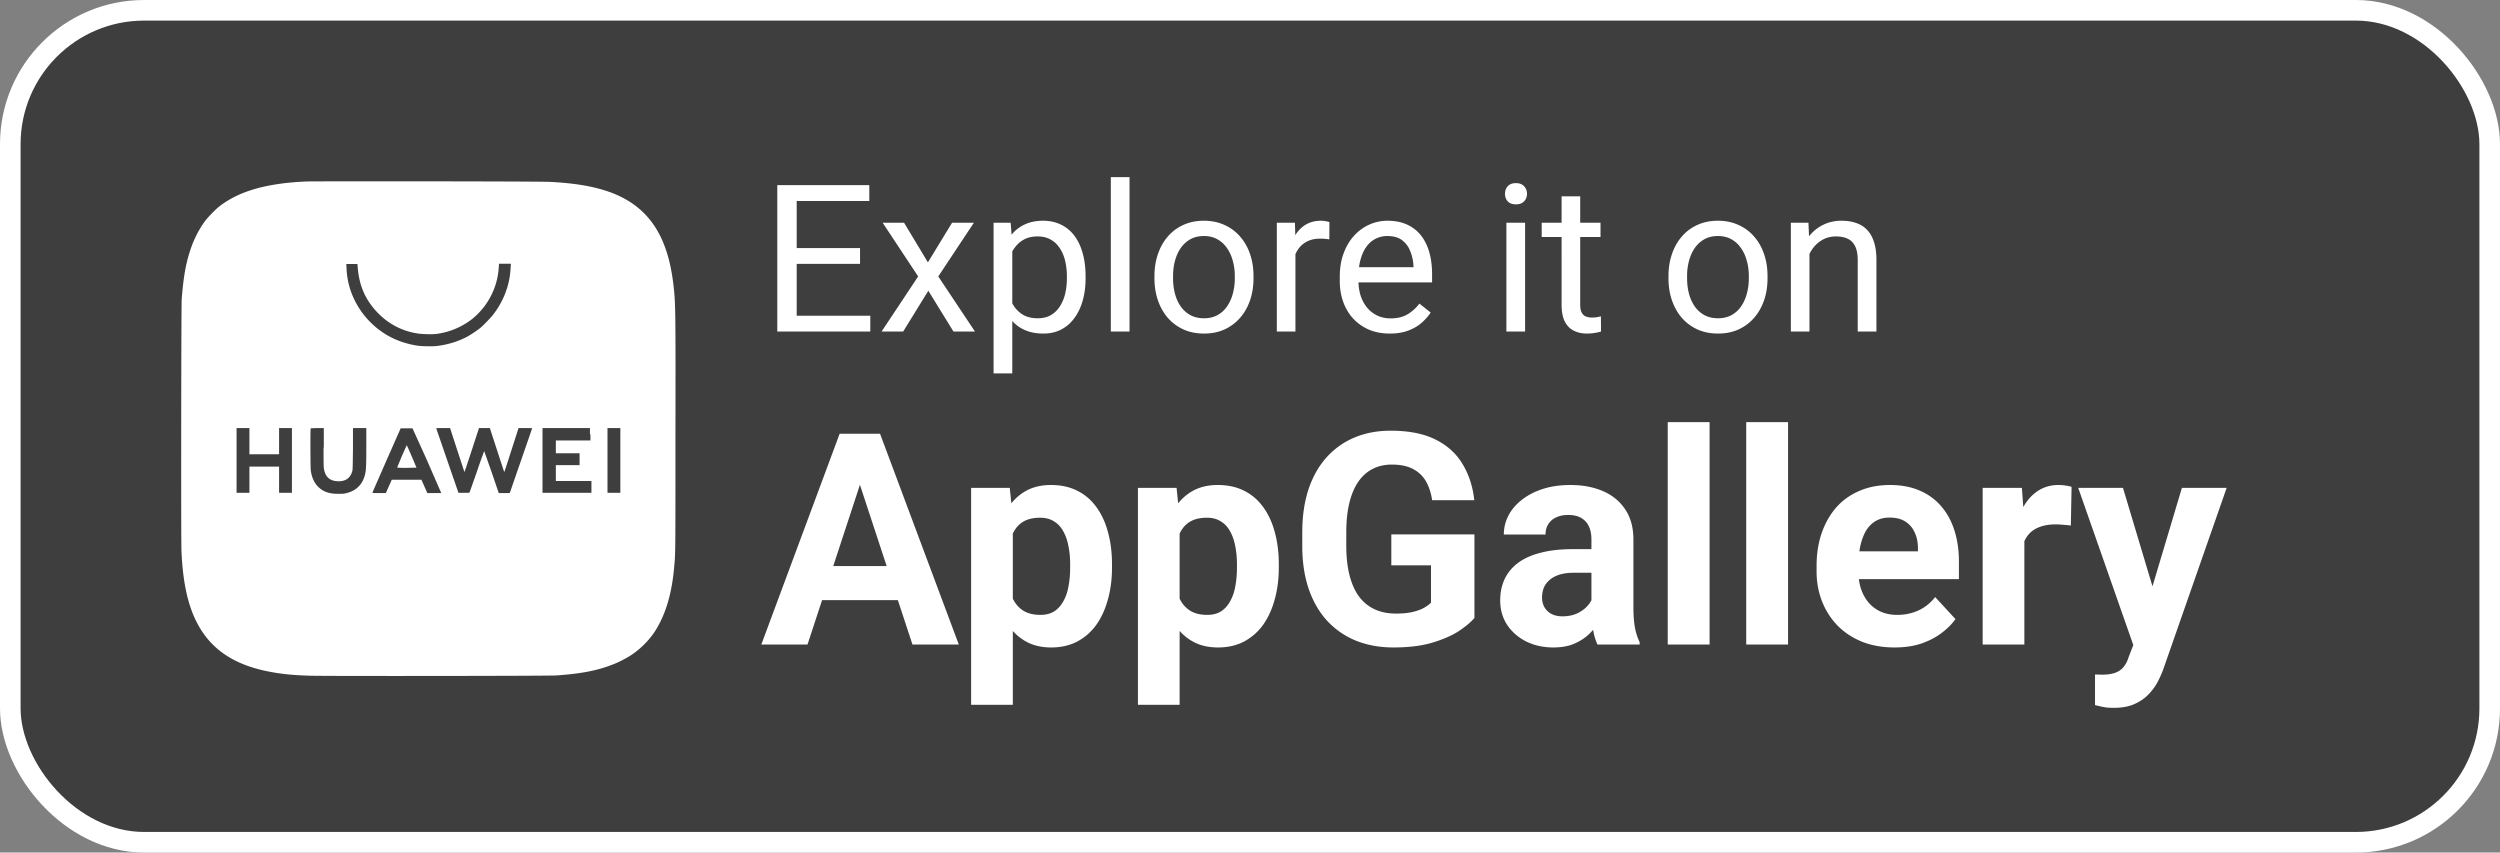 <svg xmlns="http://www.w3.org/2000/svg" width="607" height="207" fill="none" xmlns:v="https://vecta.io/nano"><rect width="100%" height="100%" fill="#808080" stroke="none"/><rect x="2.5" y="2.5" width="602" height="202" rx="32.5" fill="#3e3e3e" stroke="#fff" stroke-width="5"/><path d="M209.983 114.066L196.061 156.5h-11.215l19.02-51.188h7.136l-1.019 8.754zm11.566 42.434l-13.957-42.434-1.125-8.754h7.207l19.125 51.188h-11.25zm-.632-19.055v8.262h-27.036v-8.262h27.036zm24.996-11.672v45.352h-10.125v-52.664h9.386l.739 7.312zm24.082 11.286v.738c0 2.765-.328 5.332-.985 7.699-.633 2.367-1.57 4.43-2.812 6.188a13.36 13.36 0 0 1-4.641 4.078c-1.828.961-3.937 1.441-6.328 1.441-2.32 0-4.336-.469-6.047-1.406s-3.152-2.25-4.324-3.938c-1.149-1.711-2.074-3.691-2.777-5.941s-1.243-4.664-1.618-7.242v-1.934c.375-2.765.914-5.297 1.618-7.594.703-2.32 1.628-4.324 2.777-6.011 1.172-1.711 2.601-3.035 4.289-3.973 1.711-.937 3.715-1.406 6.012-1.406 2.414 0 4.535.457 6.363 1.371 1.852.914 3.398 2.226 4.641 3.937 1.265 1.711 2.214 3.75 2.847 6.118.657 2.367.985 4.992.985 7.875zm-10.161.738v-.738c0-1.618-.14-3.106-.421-4.465-.258-1.383-.68-2.59-1.266-3.621-.563-1.032-1.313-1.828-2.25-2.391-.914-.586-2.027-.879-3.34-.879-1.383 0-2.566.223-3.551.668a5.92 5.92 0 0 0-2.355 1.934c-.609.843-1.067 1.851-1.371 3.023s-.492 2.496-.563 3.973v4.887c.117 1.734.446 3.292.985 4.675.539 1.36 1.371 2.438 2.496 3.235s2.601 1.195 4.429 1.195c1.336 0 2.461-.293 3.375-.879.915-.609 1.653-1.441 2.215-2.496.586-1.055.996-2.273 1.231-3.656.258-1.383.386-2.871.386-4.465zm26.579-12.024v45.352h-10.125v-52.664h9.386l.739 7.312zm24.082 11.286v.738c0 2.765-.328 5.332-.985 7.699-.633 2.367-1.57 4.43-2.812 6.188a13.36 13.36 0 0 1-4.641 4.078c-1.828.961-3.937 1.441-6.328 1.441-2.32 0-4.336-.469-6.047-1.406s-3.152-2.25-4.324-3.938c-1.149-1.711-2.074-3.691-2.777-5.941s-1.243-4.664-1.618-7.242v-1.934c.375-2.765.914-5.297 1.618-7.594.703-2.32 1.628-4.324 2.777-6.011 1.172-1.711 2.601-3.035 4.289-3.973 1.711-.937 3.715-1.406 6.012-1.406 2.414 0 4.535.457 6.363 1.371 1.852.914 3.398 2.226 4.641 3.937 1.265 1.711 2.214 3.75 2.847 6.118.657 2.367.985 4.992.985 7.875zm-10.161.738v-.738c0-1.618-.14-3.106-.421-4.465-.258-1.383-.68-2.59-1.266-3.621-.563-1.032-1.313-1.828-2.25-2.391-.914-.586-2.027-.879-3.34-.879-1.383 0-2.566.223-3.551.668a5.92 5.92 0 0 0-2.355 1.934c-.609.843-1.067 1.851-1.371 3.023s-.492 2.496-.563 3.973v4.887c.117 1.734.446 3.292.985 4.675.539 1.36 1.371 2.438 2.496 3.235s2.601 1.195 4.429 1.195c1.336 0 2.461-.293 3.375-.879.915-.609 1.653-1.441 2.215-2.496.586-1.055.996-2.273 1.231-3.656.258-1.383.386-2.871.386-4.465zm57.657-8.051v20.285c-.797.961-2.028 2.004-3.692 3.129-1.664 1.102-3.808 2.051-6.433 2.848s-5.801 1.195-9.528 1.195c-3.304 0-6.316-.539-9.035-1.617a19.53 19.53 0 0 1-7.031-4.816c-1.945-2.11-3.445-4.688-4.5-7.735-1.055-3.07-1.582-6.574-1.582-10.512v-3.199c0-3.937.504-7.441 1.512-10.512 1.031-3.07 2.496-5.66 4.394-7.769a18.81 18.81 0 0 1 6.785-4.816c2.625-1.102 5.543-1.653 8.754-1.653 4.453 0 8.11.727 10.969 2.18 2.859 1.43 5.039 3.422 6.539 5.976 1.524 2.532 2.461 5.438 2.813 8.719h-10.231c-.258-1.734-.75-3.246-1.476-4.535s-1.77-2.297-3.129-3.023c-1.336-.727-3.071-1.09-5.203-1.09-1.758 0-3.329.363-4.711 1.09-1.36.703-2.508 1.746-3.446 3.129s-1.652 3.093-2.144 5.132-.739 4.407-.739 7.102v3.269c0 2.672.258 5.039.774 7.102.516 2.039 1.277 3.762 2.285 5.168 1.031 1.383 2.297 2.426 3.797 3.129s3.246 1.055 5.238 1.055c1.664 0 3.047-.141 4.149-.422 1.125-.282 2.027-.621 2.707-1.02.703-.422 1.242-.82 1.617-1.195v-9.07h-9.633v-7.524h20.18zm28.406 18.176v-16.945c0-1.219-.199-2.262-.598-3.129-.398-.891-1.019-1.582-1.863-2.075-.82-.492-1.887-.738-3.199-.738-1.125 0-2.098.199-2.918.598-.82.375-1.453.926-1.899 1.652-.445.703-.668 1.535-.668 2.496h-10.125c0-1.617.375-3.152 1.125-4.605s1.84-2.731 3.27-3.832c1.43-1.125 3.129-2.004 5.098-2.637 1.992-.633 4.218-.949 6.679-.949 2.953 0 5.578.492 7.875 1.476s4.102 2.461 5.414 4.43c1.336 1.969 2.004 4.43 2.004 7.383v16.277c0 2.086.129 3.797.387 5.133.258 1.313.633 2.461 1.125 3.445v.598h-10.23c-.493-1.031-.868-2.32-1.125-3.867a31.8 31.8 0 0 1-.352-4.711zm1.336-14.59l.07 5.73h-5.66c-1.336 0-2.496.153-3.48.458s-1.793.738-2.426 1.3c-.633.539-1.102 1.172-1.406 1.899-.282.726-.422 1.523-.422 2.39s.199 1.653.597 2.356c.399.68.973 1.219 1.723 1.617.75.375 1.629.563 2.637.563 1.523 0 2.847-.305 3.972-.915s1.993-1.359 2.602-2.25c.633-.89.961-1.734.984-2.531l2.672 4.289c-.375.961-.89 1.957-1.547 2.989-.632 1.031-1.441 2.003-2.425 2.918-.985.89-2.168 1.628-3.551 2.214-1.383.563-3.024.844-4.922.844-2.414 0-4.606-.48-6.574-1.441-1.946-.985-3.493-2.332-4.641-4.043-1.125-1.735-1.687-3.703-1.687-5.907 0-1.992.375-3.761 1.125-5.308s1.851-2.848 3.304-3.902c1.477-1.079 3.317-1.887 5.52-2.426 2.203-.563 4.758-.844 7.664-.844h5.871zm27.351-30.832v54h-10.16v-54h10.16zm19.055 0v54h-10.16v-54h10.16zm25.875 54.703c-2.953 0-5.601-.469-7.945-1.406-2.344-.961-4.336-2.285-5.977-3.973-1.617-1.687-2.859-3.644-3.726-5.871-.867-2.25-1.301-4.641-1.301-7.172v-1.406c0-2.883.41-5.52 1.23-7.91s1.993-4.465 3.516-6.223c1.547-1.758 3.422-3.105 5.625-4.043 2.203-.961 4.688-1.441 7.453-1.441 2.695 0 5.086.445 7.172 1.336s3.832 2.156 5.238 3.797c1.43 1.64 2.508 3.609 3.235 5.906.726 2.273 1.09 4.805 1.09 7.594v4.218h-30.235v-6.75h20.285v-.773c0-1.406-.257-2.66-.773-3.762-.492-1.125-1.242-2.015-2.25-2.672s-2.297-.984-3.867-.984c-1.336 0-2.485.293-3.446.879s-1.746 1.406-2.355 2.461c-.586 1.054-1.031 2.297-1.336 3.726-.281 1.407-.422 2.954-.422 4.641v1.406c0 1.524.211 2.93.633 4.219.445 1.289 1.066 2.402 1.863 3.34.821.937 1.805 1.664 2.953 2.18 1.172.515 2.496.773 3.973.773 1.828 0 3.527-.352 5.098-1.055 1.593-.726 2.964-1.816 4.113-3.269l4.922 5.343c-.797 1.149-1.887 2.25-3.27 3.305-1.359 1.055-3 1.922-4.922 2.602-1.921.656-4.113.984-6.574.984zm31.5-30.445V156.5h-10.125v-38.039h9.528l.597 8.297zm11.461-8.543l-.176 9.387a24.14 24.14 0 0 0-1.793-.176c-.679-.071-1.3-.106-1.863-.106-1.43 0-2.672.188-3.726.563-1.032.351-1.899.879-2.602 1.582-.68.703-1.195 1.558-1.547 2.566-.328 1.008-.516 2.157-.562 3.446l-2.039-.633c0-2.461.246-4.723.738-6.785.492-2.086 1.207-3.903 2.144-5.45.961-1.547 2.133-2.742 3.516-3.586s2.965-1.265 4.746-1.265a10.98 10.98 0 0 1 1.723.14c.586.071 1.066.176 1.441.317zm16.699 33.996l10.09-33.75h10.863l-15.293 43.769c-.328.961-.773 1.993-1.335 3.094-.54 1.102-1.278 2.145-2.215 3.129-.914 1.008-2.075 1.828-3.481 2.461-1.383.633-3.082.949-5.097.949-.961 0-1.747-.058-2.356-.175a42.54 42.54 0 0 1-2.18-.493v-7.418h.809a9.51 9.51 0 0 0 .809.035c1.336 0 2.425-.152 3.269-.457s1.524-.773 2.039-1.406c.516-.609.926-1.406 1.231-2.39l2.847-7.348zm-4.218-33.75l8.261 27.562 1.442 10.723-6.891.738-13.676-39.023h10.864zM211.309 76.667V80.5h-18.823v-3.833h18.823zm-17.871-31.714V80.5h-4.712V44.953h4.712zm15.381 15.283v3.833h-16.333v-3.833h16.333zm2.246-15.283v3.857h-18.579v-3.857h18.579zm8.447 9.131l5.786 9.619 5.86-9.619h5.298l-8.643 13.037 8.911 13.379H231.5l-6.104-9.912-6.104 9.912h-5.249l8.887-13.379-8.618-13.037h5.2zm26.27 5.078v31.494h-4.541V54.084h4.15l.391 5.078zm17.798 7.91v.513c0 1.921-.228 3.703-.684 5.347-.456 1.628-1.123 3.044-2.002 4.248-.863 1.204-1.929 2.14-3.198 2.808s-2.726 1.001-4.37 1.001c-1.677 0-3.158-.277-4.444-.83s-2.376-1.359-3.271-2.417-1.611-2.328-2.149-3.809c-.52-1.481-.879-3.149-1.074-5.005v-2.734c.195-1.953.562-3.703 1.099-5.249s1.245-2.864 2.124-3.955c.895-1.107 1.977-1.945 3.247-2.515 1.269-.586 2.734-.879 4.394-.879s3.134.325 4.419.977c1.286.635 2.369 1.546 3.247 2.734s1.539 2.612 1.978 4.272c.456 1.644.684 3.475.684 5.493zm-4.541.513v-.513c0-1.318-.139-2.555-.415-3.711-.277-1.172-.708-2.197-1.294-3.076-.57-.895-1.302-1.595-2.198-2.1-.895-.521-1.961-.781-3.198-.781-1.139 0-2.132.195-2.978.586a6.43 6.43 0 0 0-2.124 1.587c-.586.651-1.067 1.4-1.441 2.246a12.91 12.91 0 0 0-.806 2.588v6.323a14.14 14.14 0 0 0 1.368 3.223 7.08 7.08 0 0 0 2.343 2.417c.977.602 2.206.903 3.687.903 1.221 0 2.27-.252 3.149-.757.896-.521 1.628-1.229 2.198-2.124.586-.895 1.017-1.921 1.294-3.076.276-1.172.415-2.417.415-3.735zM274.249 43v37.5h-4.541V43h4.541zm6.054 24.585v-.562c0-1.904.277-3.67.83-5.298.554-1.644 1.351-3.068 2.393-4.273a10.67 10.67 0 0 1 3.784-2.832c1.481-.684 3.141-1.025 4.981-1.025 1.855 0 3.523.342 5.004 1.025a10.62 10.62 0 0 1 3.809 2.832c1.058 1.205 1.864 2.629 2.417 4.273.553 1.628.83 3.394.83 5.298v.562c0 1.904-.277 3.67-.83 5.298s-1.359 3.052-2.417 4.272c-1.042 1.204-2.303 2.148-3.784 2.832-1.465.667-3.125 1.001-4.981 1.001s-3.523-.334-5.005-1.001c-1.481-.684-2.75-1.628-3.808-2.832-1.042-1.221-1.839-2.645-2.393-4.272s-.83-3.394-.83-5.298zm4.517-.562v.562c0 1.318.154 2.563.464 3.735.309 1.156.773 2.181 1.391 3.076a7.05 7.05 0 0 0 2.368 2.124c.944.505 2.043.757 3.296.757 1.237 0 2.32-.252 3.247-.757a6.81 6.81 0 0 0 2.344-2.124c.619-.895 1.083-1.921 1.392-3.076a13.92 13.92 0 0 0 .488-3.735v-.562a13.56 13.56 0 0 0-.488-3.686c-.309-1.172-.781-2.205-1.416-3.101a6.73 6.73 0 0 0-2.344-2.148c-.928-.521-2.018-.781-3.271-.781-1.237 0-2.328.261-3.272.781a7.03 7.03 0 0 0-2.344 2.148c-.618.895-1.082 1.929-1.391 3.101-.31 1.156-.464 2.385-.464 3.686zm29.712-8.789V80.5h-4.517V54.084h4.395l.122 4.15zm8.252-4.297l-.025 4.199c-.374-.081-.732-.13-1.074-.146a11.58 11.58 0 0 0-1.123-.049c-1.042 0-1.961.163-2.759.488s-1.473.781-2.026 1.367-.993 1.286-1.319 2.1c-.309.797-.512 1.676-.61 2.637l-1.269.732c0-1.595.154-3.092.463-4.492.326-1.4.822-2.637 1.49-3.711.667-1.09 1.513-1.937 2.539-2.539 1.041-.619 2.278-.928 3.711-.928a6.03 6.03 0 0 1 1.123.122c.423.065.716.138.879.22zm14.648 27.051c-1.839 0-3.507-.309-5.005-.928-1.481-.635-2.759-1.522-3.833-2.661-1.058-1.139-1.872-2.49-2.441-4.053s-.855-3.272-.855-5.127v-1.025c0-2.148.318-4.061.952-5.737.635-1.693 1.498-3.125 2.588-4.297s2.328-2.059 3.711-2.661a10.66 10.66 0 0 1 4.297-.903c1.888 0 3.516.325 4.883.977 1.383.651 2.515 1.563 3.394 2.734.878 1.156 1.53 2.523 1.953 4.102.423 1.563.634 3.271.634 5.127v2.026h-19.726v-3.686h15.21v-.342a11.24 11.24 0 0 0-.733-3.418c-.406-1.107-1.058-2.018-1.953-2.734s-2.116-1.074-3.662-1.074a6.15 6.15 0 0 0-2.832.659c-.862.423-1.603 1.058-2.222 1.904s-1.098 1.88-1.44 3.101-.513 2.629-.513 4.224v1.025c0 1.253.171 2.433.513 3.54a9.06 9.06 0 0 0 1.538 2.881 7.38 7.38 0 0 0 2.466 1.953c.977.472 2.083.708 3.32.708 1.595 0 2.946-.326 4.053-.977s2.075-1.522 2.905-2.612l2.735 2.173c-.57.863-1.294 1.685-2.173 2.466s-1.961 1.416-3.247 1.904c-1.27.488-2.775.732-4.517.732zm32.861-26.904V80.5h-4.541V54.084h4.541zm-4.882-7.007c0-.732.219-1.351.659-1.855.456-.505 1.123-.757 2.002-.757.862 0 1.522.252 1.977.757.472.505.708 1.123.708 1.855a2.55 2.55 0 0 1-.708 1.807c-.455.488-1.115.732-1.977.732-.879 0-1.546-.244-2.002-.732-.44-.505-.659-1.107-.659-1.807zm23.193 7.007v3.467h-14.282v-3.467h14.282zm-9.448-6.421h4.516v26.294c0 .895.139 1.571.415 2.026s.635.757 1.075.903.911.22 1.416.22c.374 0 .765-.032 1.172-.098l.952-.195.024 3.686c-.358.114-.83.22-1.416.317-.57.114-1.261.171-2.075.171-1.107 0-2.124-.22-3.052-.659s-1.668-1.172-2.222-2.197c-.537-1.042-.805-2.441-.805-4.199V47.663zm25.952 19.922v-.562c0-1.904.277-3.67.83-5.298.553-1.644 1.351-3.068 2.393-4.273a10.67 10.67 0 0 1 3.784-2.832c1.481-.684 3.141-1.025 4.98-1.025 1.856 0 3.524.342 5.005 1.025a10.62 10.62 0 0 1 3.809 2.832c1.058 1.205 1.863 2.629 2.417 4.273.553 1.628.83 3.394.83 5.298v.562c0 1.904-.277 3.67-.83 5.298s-1.359 3.052-2.417 4.272c-1.042 1.204-2.303 2.148-3.784 2.832-1.465.667-3.125 1.001-4.981 1.001s-3.524-.334-5.005-1.001c-1.481-.684-2.75-1.628-3.808-2.832-1.042-1.221-1.84-2.645-2.393-4.272s-.83-3.394-.83-5.298zm4.517-.562v.562c0 1.318.154 2.563.463 3.735.31 1.156.773 2.181 1.392 3.076a7.05 7.05 0 0 0 2.368 2.124c.944.505 2.043.757 3.296.757 1.237 0 2.319-.252 3.247-.757a6.82 6.82 0 0 0 2.344-2.124c.618-.895 1.082-1.921 1.391-3.076a13.88 13.88 0 0 0 .489-3.735v-.562c0-1.302-.163-2.531-.489-3.686-.309-1.172-.781-2.205-1.416-3.101-.618-.911-1.399-1.628-2.343-2.148-.928-.521-2.019-.781-3.272-.781-1.237 0-2.327.261-3.271.781a7.03 7.03 0 0 0-2.344 2.148c-.619.895-1.082 1.929-1.392 3.101a14.22 14.22 0 0 0-.463 3.686zm29.711-7.3V80.5h-4.516V54.084h4.272l.244 5.64zm-1.074 6.567l-1.88-.073c.017-1.807.285-3.475.806-5.005.521-1.546 1.253-2.889 2.197-4.028a9.8 9.8 0 0 1 3.369-2.637c1.319-.635 2.775-.952 4.371-.952 1.302 0 2.473.179 3.515.537 1.042.342 1.929.895 2.661 1.66.749.765 1.319 1.758 1.709 2.979.391 1.204.586 2.677.586 4.419V80.5h-4.541V63.142c0-1.383-.203-2.49-.61-3.32-.407-.846-1.001-1.457-1.782-1.831-.782-.391-1.742-.586-2.881-.586-1.123 0-2.149.236-3.076.708-.912.472-1.701 1.123-2.369 1.953-.651.83-1.163 1.782-1.538 2.857a10.44 10.44 0 0 0-.537 3.369z" fill="#fff"/><g clip-path="url(#A)" fill="#fff"><path d="M74.6 44.06c-6.24.24-11.34 1.14-15.48 2.76-2.04.78-4.38 2.101-5.94 3.361-.78.6-2.4 2.28-3.06 3.06-1.62 2.04-3.12 4.92-4.02 7.8-1.02 3.18-1.56 6.299-1.98 11.579-.12 1.38-.18 58.321-.06 61.141.3 7.08 1.38 12.48 3.42 16.74 3.24 6.78 8.88 10.8 17.7 12.54 3.06.6 5.88.9 10.08 1.02 3.48.12 58.14.06 59.76-.06 6.12-.42 10.08-1.2 13.86-2.7 1.14-.42 3-1.381 3.96-1.981 2.52-1.56 4.92-3.959 6.42-6.419 2.4-3.9 3.9-8.88 4.44-15.36.3-3.12.3-2.821.3-31.621.06-31.68 0-32.459-.48-36.659-1.26-11.16-5.4-18-13.14-21.66-4.2-1.98-9.54-3.06-16.56-3.42C132.38 44 76.4 44 74.6 44.06zM86.84 64.7c.24 3.48 1.2 6.48 3.06 9.06 2.82 4.02 7.08 6.66 11.88 7.26 1.08.12 3.18.181 4.14.061a17.82 17.82 0 0 0 8.76-3.661 17.49 17.49 0 0 0 6.42-12.479l.06-.9h1.44 1.44l-.06.96c-.18 4.2-1.74 8.28-4.44 11.64-.6.72-2.16 2.34-2.88 2.94s-2.16 1.559-3 2.039c-2.28 1.26-4.98 2.1-7.74 2.4-1.08.12-3.78.061-4.74-.12-4.38-.72-8.04-2.52-11.1-5.52-3.6-3.54-5.76-8.28-5.94-13.2l-.06-1.08h1.32 1.38l.06.6zm-26.28 42.419v3.181h3.6 3.6v-3.181-3.179h1.56 1.56v7.86 7.86h-1.56-1.56v-3.18-3.18h-3.6-3.6v3.18 3.18H59h-1.56v-7.86-7.86H59h1.56v3.179zm18 1.561c0 3.78 0 4.86.12 5.28.36 1.86 1.38 2.76 3.18 2.88 1.98.12 3.18-.72 3.66-2.4.12-.36.12-.9.18-5.46v-5.04h1.62 1.62v4.379c0 4.68-.06 5.881-.3 6.841-.6 2.52-2.22 4.08-4.74 4.62-.48.12-.9.12-1.8.12-1.74 0-2.94-.3-4.02-1.02-1.5-1.02-2.4-2.641-2.64-4.861-.06-.78-.12-9.959 0-10.019 0 0 .78-.06 1.62-.06h1.56v4.74h-.06zm25.08 3l3.42 7.86.06.179h-1.68-1.68l-.72-1.619-.72-1.62h-3.6-3.6l-.72 1.62-.72 1.619h-1.62c-1.62 0-1.62.001-1.62-.119 0-.06 1.56-3.6 3.42-7.86l3.42-7.74h1.44 1.44l3.48 7.68zm7.38-2.4l1.74 5.339.54-1.5c.24-.84 1.08-3.239 1.74-5.339l1.26-3.84h1.32 1.32l1.56 4.8 1.74 5.34c.12.3.18.539.18.539.06 0 .72-2.099 3.06-9.359l.42-1.32h1.68c1.02 0 1.62 0 1.62.06s-5.22 15.06-5.34 15.48l-.12.239h-1.32-1.32l-1.74-5.1-1.8-5.1s-.84 2.221-1.74 4.921l-1.8 5.1c-.06.12-.18.12-1.38.12h-1.32l-2.7-7.8-2.7-7.86c0-.06.36-.06 1.68-.06h1.68l1.74 5.34zm32.34-3.84v1.5h-4.2-4.2v1.56 1.56h2.88 2.88v1.44 1.44h-2.88-2.88v1.92 1.92h4.32 4.32v1.439 1.441h-5.94-5.94v-7.86-7.86h5.76 5.76v1.5h.12zm7.26 6.36v7.86h-1.56-1.56v-7.86-7.86h1.56 1.56v7.86zm-53.04-1.081l-1.14 2.761c0 .06.48.12 2.34.12l2.34-.06c0-.06-2.28-5.4-2.34-5.4-.06-.06-.54 1.139-1.2 2.579z"/></g><defs><clipPath id="A"><path fill="#fff" transform="translate(44 44)" d="M0 0h120v120H0z"/></clipPath></defs></svg>